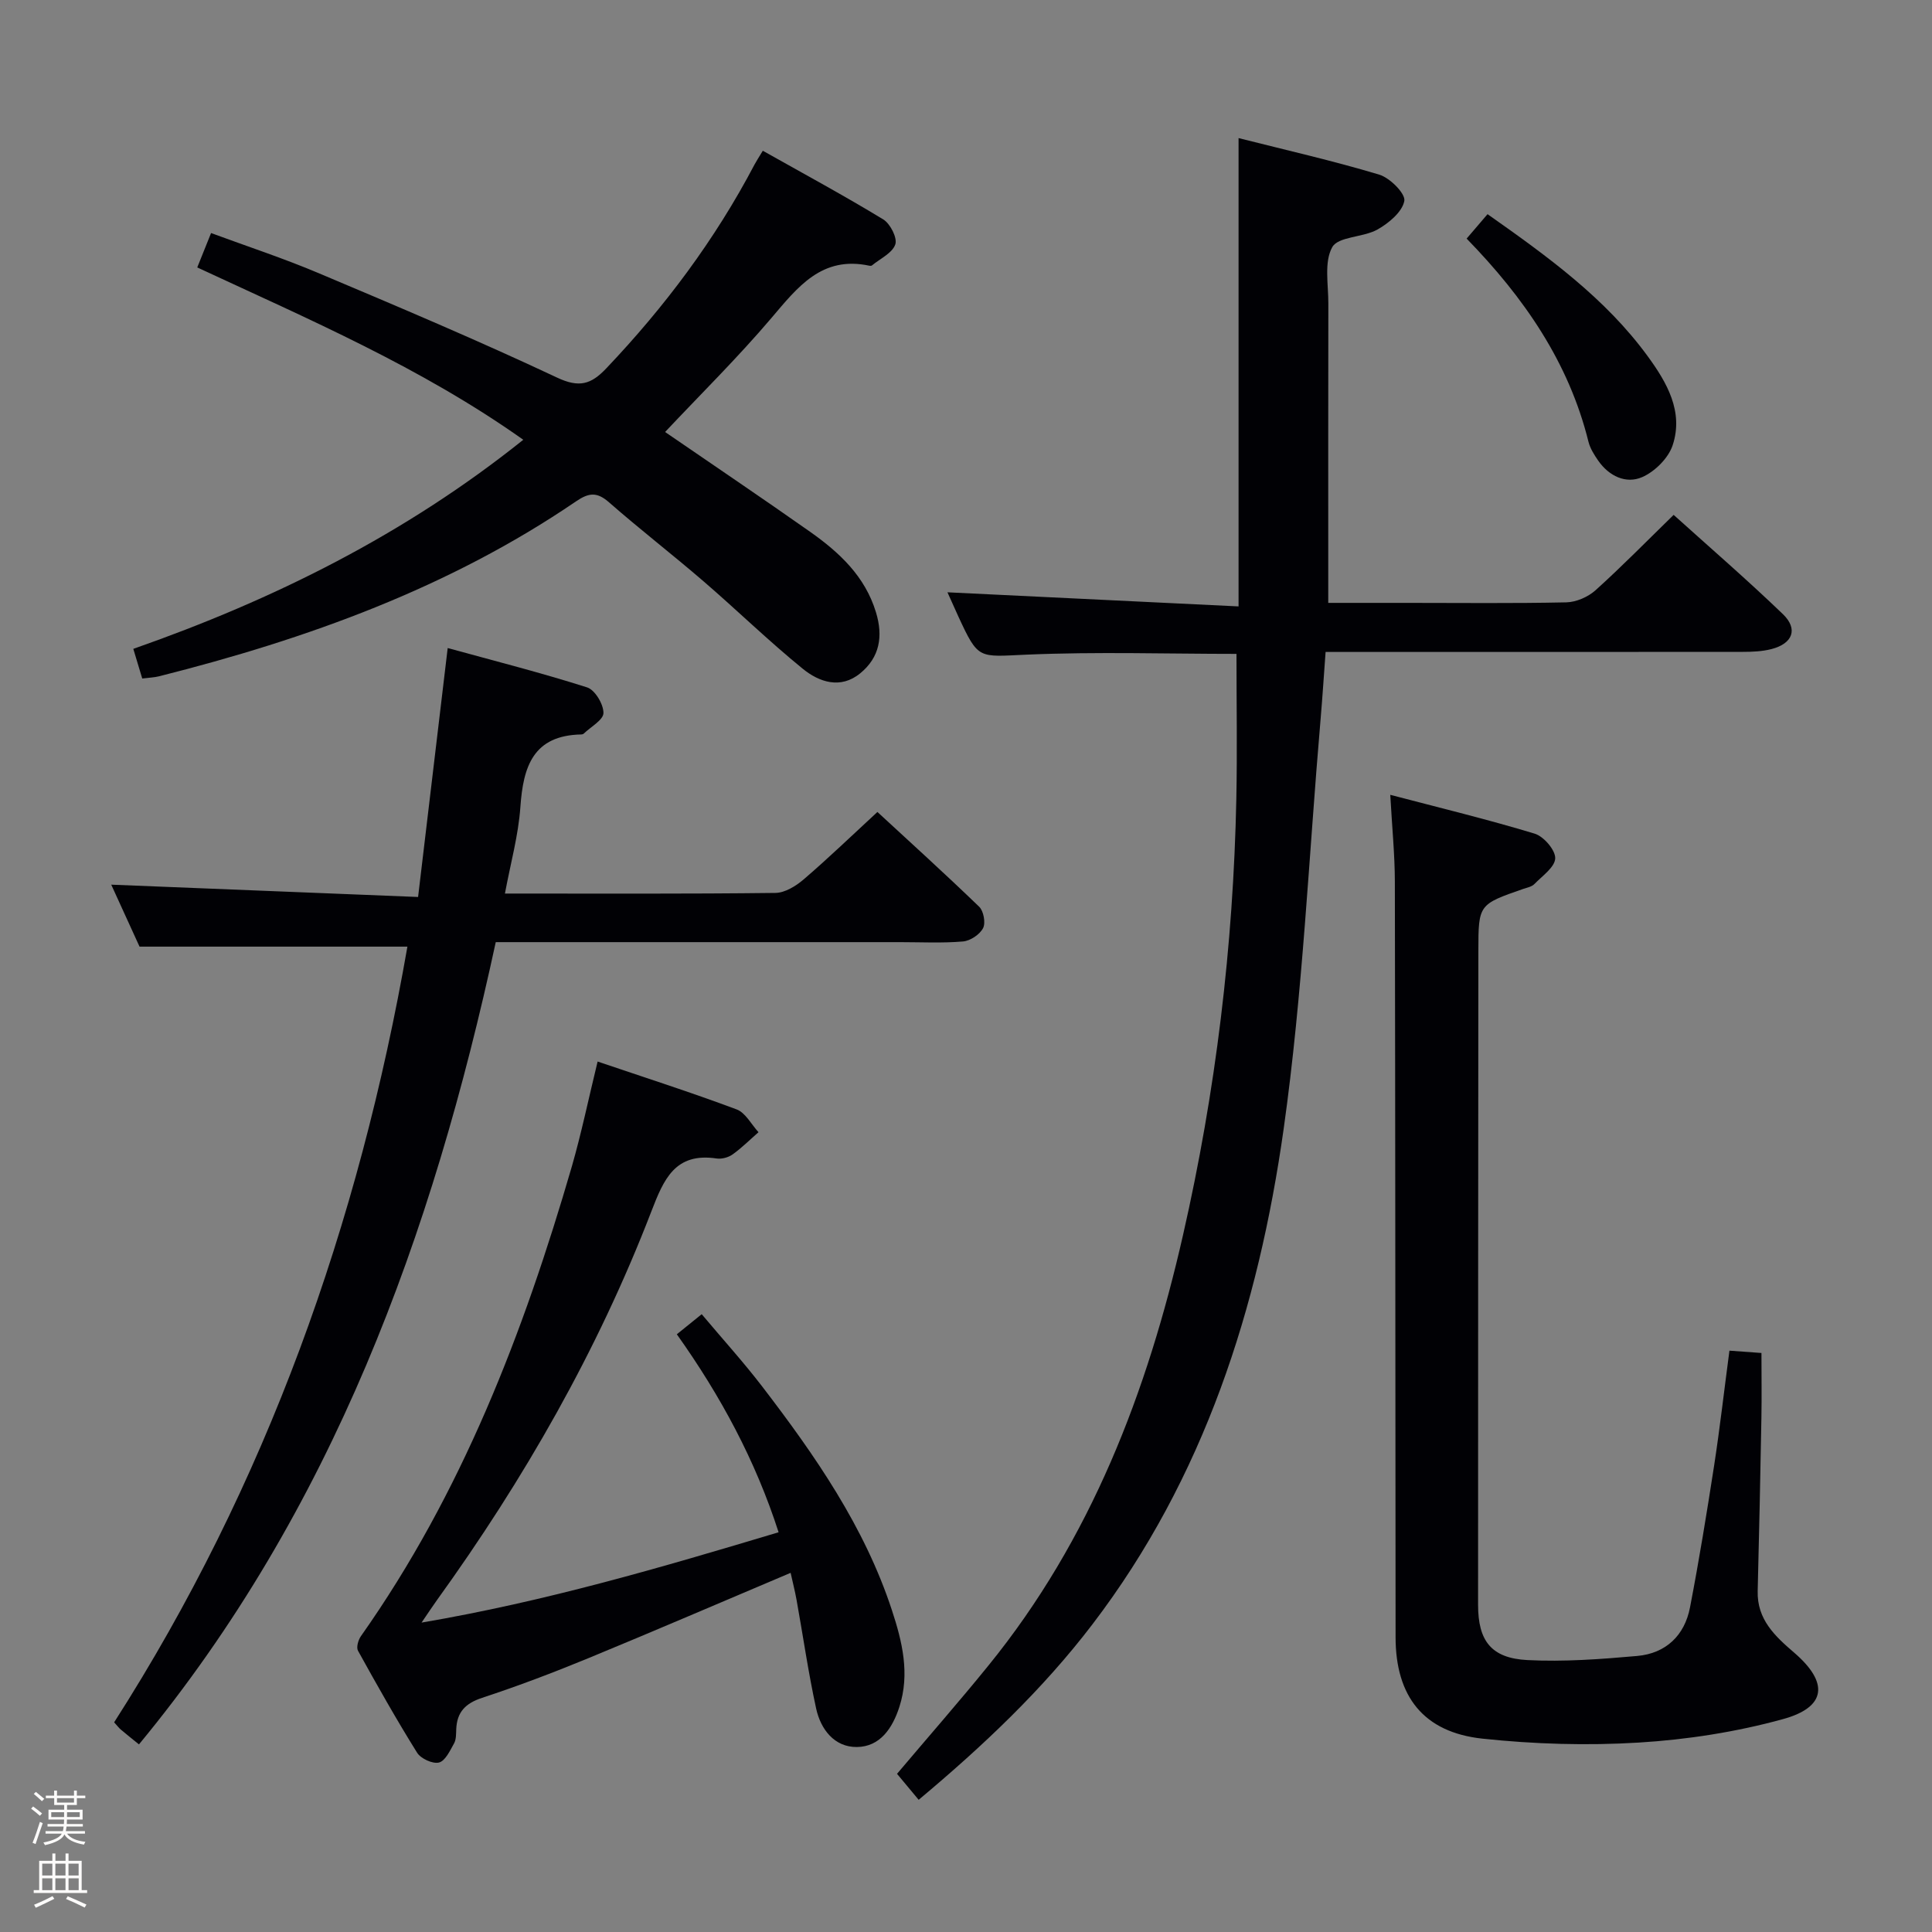 <svg enable-background="new 0 0 400 400" viewBox="0 0 400 400" xmlns="http://www.w3.org/2000/svg"><rect x="0" y="0" width="400" height="400" fill="#808080" stroke="none"/><path d="m6.44 374.46.42-.45c.65.47 1.27.95 1.85 1.44l-.45.49c-.65-.56-1.25-1.06-1.82-1.48m.93 7.33-.63-.26c.55-1.36 1.05-2.8 1.52-4.33.19.1.38.19.59.27-.46 1.29-.95 2.73-1.48 4.32m-.38-10.38.44-.42c.43.34 1.01.82 1.74 1.44l-.49.49c-.53-.51-1.09-1.01-1.69-1.51m2.5.35h1.72v-1.04h.59v1.04h3.52v-1.04h.59v1.04h1.75v.53h-1.75v1.42h-2.03v.97h3.22v2.03h-3.24c0 .35-.01.66-.03.93h3.32v.53h-3.37c-.03.27-.08.58-.15.94h3.96v.53h-3.71c.67.92 1.93 1.48 3.79 1.68-.13.24-.23.44-.29.59-2.13-.38-3.48-1.08-4.04-2.12-.43.97-1.77 1.72-4.03 2.23-.09-.19-.2-.37-.33-.55 2.1-.42 3.37-1.03 3.81-1.83h-3.36v-.53h3.58c.08-.29.13-.61.16-.94h-3.33v-.53h3.39c.02-.27.04-.58.04-.93h-3.23v-2.03h3.25v-.97h-2.07v-1.42h-1.73zm1.12 3.44v1h2.65c.01-.3.02-.44.01-.4v-.25-.35zm1.19-2h3.52v-.91h-3.52zm4.71 2h-2.63v.59c0 .15-.01.28-.01.4h2.64z" fill="#fcfbfa"/><path d="m13.56 383.74h.63v1.52h2.72v6.07h1.13v.6h-11.06v-.6h1.13v-6.07h2.73v-1.52h.63v1.52h2.1v-1.52zm-2.69 8.83.38.56c-1.24.63-2.53 1.25-3.85 1.85-.1-.21-.21-.42-.34-.63 1.36-.55 2.63-1.15 3.81-1.78m-2.13-4.27h2.1v-2.45h-2.1zm0 3.04h2.1v-2.46h-2.1zm2.72-3.04h2.1v-2.45h-2.1zm0 3.04h2.1v-2.46h-2.1zm6.07 3.6c-1.41-.71-2.7-1.3-3.86-1.78l.35-.56c1.45.62 2.75 1.19 3.88 1.72zm-1.25-9.09h-2.1v2.45h2.1zm-2.09 5.49h2.1v-2.46h-2.1z" fill="#fcfbfa"/><g fill="#010105"><path d="m190.2 372.63c-1.62-1.95-3.07-3.69-4.48-5.38 6.49-7.68 12.84-14.92 18.91-22.4 21.25-26.16 32.91-56.69 40.3-89.14 6.78-29.74 10.42-59.87 11.04-90.36.2-9.93.03-19.86.03-29.97-14.3 0-28.93-.47-43.51.16-9.93.43-9.9 1.13-14.09-7.94-.76-1.65-1.49-3.31-2.24-4.97 20.09.97 40 1.94 60.27 2.92 0-32.78 0-64.47 0-96.96 9.77 2.47 19.55 4.69 29.14 7.57 2.21.67 5.46 3.94 5.18 5.44-.43 2.28-3.22 4.6-5.56 5.92-2.96 1.66-8.11 1.42-9.36 3.65-1.72 3.08-.8 7.71-.81 11.68-.04 18.67-.02 37.33-.02 56v5.97h16.3c11 0 22 .13 33-.11 2.05-.05 4.48-1.11 6.03-2.5 5.42-4.88 10.53-10.1 16.18-15.61 7.44 6.71 15.22 13.43 22.62 20.55 3.2 3.08 2.04 6.09-2.35 7.23-1.89.49-3.93.58-5.9.58-28.66.03-57.32.02-86.43.02-.35 4.72-.64 9.29-1.03 13.85-2.44 28.31-3.69 56.78-7.65 84.88-5.22 37.02-16.46 72.26-39.58 102.57-10.34 13.56-22.67 25.2-35.99 36.35z"/><path d="m104.54 185c19.33 0 37.66.09 55.99-.13 1.98-.02 4.25-1.42 5.86-2.8 5.05-4.33 9.85-8.96 15.27-13.96 6.59 6.08 13.94 12.74 21.07 19.62.92.89 1.37 3.36.8 4.44-.69 1.32-2.64 2.62-4.15 2.75-4.3.37-8.66.14-12.99.14-26 0-52 0-78 0-1.81 0-3.62 0-5.75 0-13.1 60.64-33.83 117.61-73.87 166.1-1.48-1.2-2.65-2.13-3.78-3.09-.37-.31-.66-.72-1.36-1.48 31.53-49.23 50.71-103.26 60.72-160.6-18.39 0-36.42 0-55.46 0-1.69-3.71-3.91-8.56-5.86-12.83 21.05.85 41.92 1.68 63.53 2.55 2.08-17.47 4.05-34.07 6.13-51.54 9.56 2.63 19.31 5.1 28.87 8.15 1.62.52 3.39 3.47 3.38 5.29 0 1.44-2.63 2.87-4.1 4.29-.11.1-.31.15-.47.16-9.98.18-12.05 6.64-12.63 15.02-.41 5.86-2.03 11.64-3.2 17.92z"/><path d="m358.06 279.64c2.58.19 4.53.33 6.63.48 0 4.64.07 9.06-.01 13.48-.22 11.94-.46 23.88-.77 35.82-.15 5.88 3.58 9.33 7.56 12.75 7.19 6.19 6.71 11.28-2.34 13.76-9.67 2.66-19.81 4.24-29.83 4.85-10.74.66-21.65.33-32.36-.81-12.2-1.3-17.99-8.73-18-20.98-.05-52.15-.05-104.3-.15-156.44-.01-5.62-.58-11.25-.95-17.99 10.33 2.71 20.2 5.1 29.9 8.04 1.87.57 4.3 3.39 4.25 5.1-.06 1.84-2.68 3.65-4.32 5.34-.53.55-1.48.72-2.27.99-9.25 3.22-9.31 3.21-9.32 12.79-.04 45.15-.06 90.3-.06 135.45 0 7.45 2.72 11.04 10.2 11.43 7.55.39 15.19-.18 22.74-.85 5.93-.53 9.82-4.23 10.94-10.06 1.88-9.76 3.48-19.59 5-29.42 1.18-7.69 2.06-15.43 3.16-23.73z"/><path d="m157.93 31.21c8.57 4.82 16.87 9.31 24.93 14.21 1.46.89 2.97 3.86 2.5 5.19-.62 1.79-3.13 2.94-4.84 4.35-.11.09-.33.09-.49.06-9.88-2.13-14.86 4.4-20.36 10.87-6.97 8.2-14.66 15.78-21.97 23.55 10.06 6.91 20.11 13.68 30.02 20.66 6.04 4.26 11.37 9.19 13.64 16.67 1.52 4.99.77 9.34-3.26 12.63-4.07 3.34-8.5 1.83-11.91-.95-7.08-5.76-13.65-12.17-20.57-18.13-6.43-5.54-13.15-10.73-19.53-16.32-2.48-2.18-4.17-2.01-6.81-.21-26.31 17.94-55.74 28.51-86.35 36.23-.96.24-1.98.27-3.48.46-.58-1.92-1.16-3.87-1.85-6.14 29.19-10.23 56.26-23.7 80.74-43.29-21.15-14.99-44.45-24.96-67.5-35.68 1-2.49 1.79-4.45 2.86-7.12 7.56 2.79 15.09 5.26 22.36 8.34 16.52 6.97 33.04 13.95 49.26 21.58 4.61 2.17 7.05 1.41 10.18-1.88 12.11-12.74 22.54-26.66 30.72-42.23.39-.73.85-1.42 1.71-2.85z"/><path d="m123.73 219.78c9.75 3.31 19.35 6.38 28.78 9.91 1.84.69 3.04 3.1 4.53 4.72-1.77 1.55-3.45 3.23-5.36 4.6-.88.63-2.26 1-3.32.84-8.59-1.28-10.93 4.29-13.5 10.95-11.11 28.85-26.37 55.49-44.43 80.54-.85 1.18-1.65 2.4-3.15 4.6 25.63-4.37 49.47-11.37 73.92-18.7-4.79-14.85-11.95-28.16-21.07-40.99 1.55-1.25 3.04-2.46 5.15-4.16 4.3 5.12 8.62 9.88 12.52 14.96 10.95 14.28 21.19 29.03 26.87 46.35 2.13 6.48 3.75 13.14 1.53 20.01-1.42 4.39-3.99 8.25-8.81 8.29-4.64.04-7.48-3.66-8.42-7.98-1.62-7.43-2.7-14.98-4.05-22.48-.35-1.92-.84-3.82-1.23-5.6-14.14 5.98-28 11.95-41.95 17.7-7.21 2.97-14.52 5.74-21.93 8.18-3.46 1.14-5.2 2.95-5.35 6.49-.04.99 0 2.13-.45 2.94-.84 1.5-1.82 3.63-3.12 3.96-1.31.33-3.77-.8-4.54-2.04-4.3-6.89-8.29-13.98-12.23-21.1-.39-.7.05-2.24.61-3.03 20.88-29.59 33.66-62.81 43.67-97.26 2-6.96 3.47-14.08 5.33-21.7z"/><path d="m303.65 49.4c1.68-1.96 2.95-3.44 4.33-5.06 12.54 8.83 24.39 17.41 33.15 29.4 3.96 5.42 7.48 11.46 5.18 18.43-.88 2.68-3.7 5.48-6.33 6.62-3.34 1.45-6.85-.21-9.08-3.41-.84-1.21-1.68-2.54-2.03-3.94-4.08-16.46-13.34-29.84-25.22-42.04z"/></g></svg>